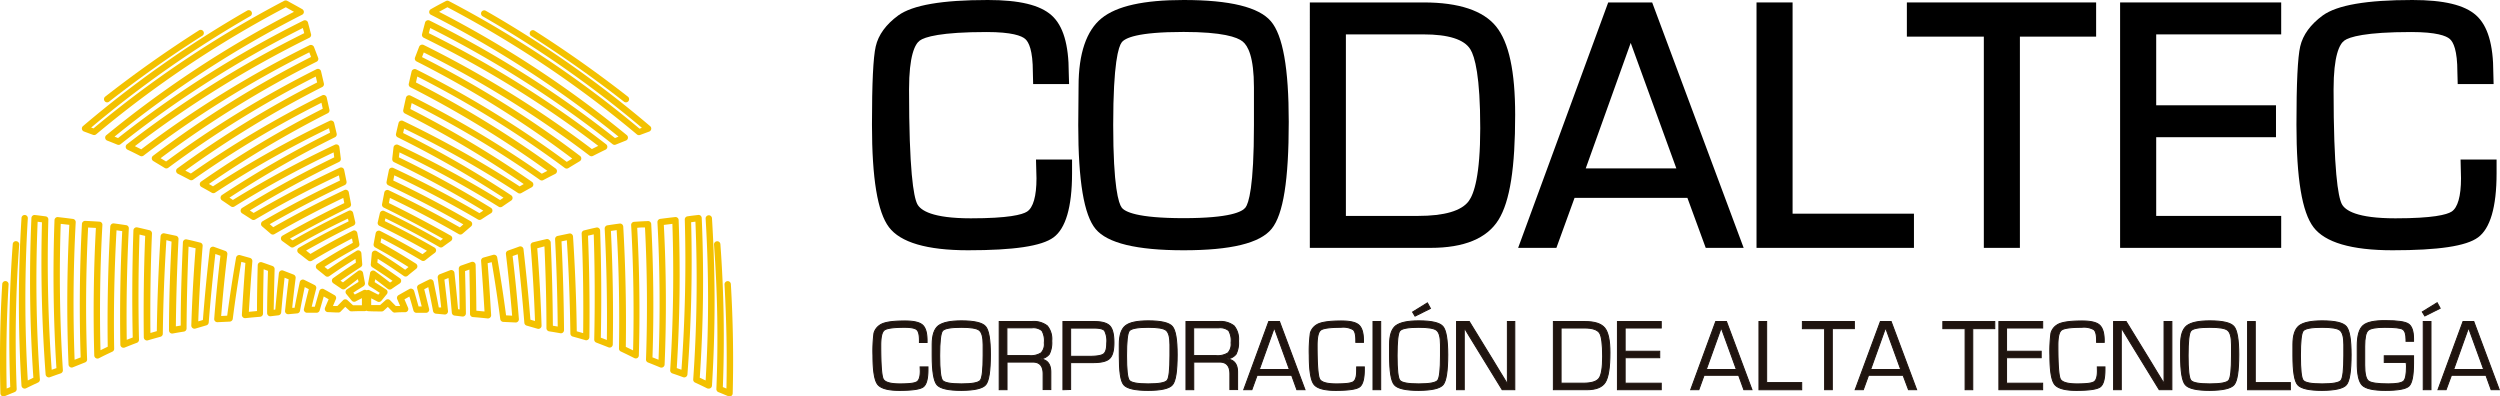 <svg xmlns="http://www.w3.org/2000/svg" viewBox="0 0 614.24 97.41"><defs><style>.cls-1{fill:#f3c100;}.cls-2{fill:#1f140f;stroke:#1f140f;stroke-miterlimit:10;stroke-width:0.25px;}</style></defs><g id="Capa_2" data-name="Capa 2"><g id="Capa_1-2" data-name="Capa 1"><path class="cls-1" d="M26.32,25.15a.77.77,0,0,1-.61-.31.79.79,0,0,1,.13-1.09c7.32-5.72,15.06-11.2,23-16.26a.78.78,0,1,1,.84,1.31c-7.9,5-15.6,10.48-22.88,16.18A.72.72,0,0,1,26.32,25.15Z"/><path class="cls-1" d="M.88,97.41a.74.74,0,0,1-.42-.13.77.77,0,0,1-.36-.63C-.12,87.78,0,78.75.55,69.79a.78.78,0,0,1,1.56.1c-.5,8.52-.66,17.11-.47,25.57l.88-.37A312.28,312.28,0,0,1,3.13,60,.77.77,0,0,1,4,59.26a.78.78,0,0,1,.72.84A313.89,313.89,0,0,0,4.1,95.56a.78.78,0,0,1-.48.76l-2.43,1A.67.67,0,0,1,.88,97.41Z"/><path class="cls-1" d="M6.06,95.48a.8.8,0,0,1-.78-.73,330.06,330.06,0,0,1,0-41.13.78.78,0,1,1,1.55.1,331.77,331.77,0,0,0,0,39.76L8.2,92.8a351.46,351.46,0,0,1-.48-39.25A.78.78,0,0,1,8,53a.74.74,0,0,1,.59-.17c1.06.12,1.58.19,2.62.33a.76.76,0,0,1,.67.79,368.17,368.17,0,0,0,.82,36.9l1.16-.4c-.75-12-.91-24.2-.47-36.36a.81.81,0,0,1,.27-.57.76.76,0,0,1,.6-.18c1.49.17,2.21.26,3.67.45a.79.79,0,0,1,.67.83c-.6,11.27-.69,22.63-.27,33.77l1.49-.58c-.37-10.83-.26-21.86.31-32.8a.79.79,0,0,1,.81-.74c1.4.06,2.09.1,3.49.19a.76.76,0,0,1,.73.81c-.57,10.26-.72,20.6-.47,30.78l1.78-.87c-.14-9.76.07-19.71.63-29.56a.84.84,0,0,1,.3-.56.78.78,0,0,1,.59-.17c1.19.16,1.78.25,3,.43a.77.77,0,0,1,.66.81c-.46,9.11-.64,18.31-.51,27.36l1.47-.57c-.19-8.71-.13-17.56.17-26.32a.77.77,0,0,1,.31-.59.76.76,0,0,1,.65-.14c1.19.26,1.78.41,3,.7a.79.79,0,0,1,.6.79c-.34,8.14-.47,16.36-.38,24.45l1.57-.45c.11-7.71.42-15.56.92-23.31a.82.82,0,0,1,.31-.57.78.78,0,0,1,.62-.15l2.87.6a.8.8,0,0,1,.61.81c-.36,7.13-.58,14.35-.65,21.45l1.19-.2c0-6.77.24-13.64.54-20.44a.8.8,0,0,1,.3-.59.77.77,0,0,1,.65-.14c1.34.3,2,.46,3.31.79a.76.76,0,0,1,.59.81c-.5,6.2-.86,12.43-1.08,18.53.38-.1.72-.2,1.14-.33.45-5.73,1-11.55,1.69-17.32a.77.77,0,0,1,.36-.57.79.79,0,0,1,.67-.08l2.78,1a.77.77,0,0,1,.51.83c-.61,5-1.12,10.13-1.52,15.16l1.48-.08c.63-4.72,1.36-9.52,2.18-14.24a.79.79,0,0,1,1-.63l2.43.68a.79.79,0,0,1,.57.81c-.32,4.1-.6,8.27-.86,12.43l2-.19c0-3.72.09-7.51.18-11.27a.78.78,0,0,1,1-.72c1.06.36,1.58.55,2.63.92a.79.79,0,0,1,.52.76c-.09,3.4-.17,6.76-.22,10l.39-.06c.31-3.43.49-5.3.88-8.93a.82.82,0,0,1,.37-.58.78.78,0,0,1,.68-.07l2.58,1a.81.81,0,0,1,.49.83c-.38,3-.56,4.61-.85,7.33l.59,0c.46-2.4.73-3.75,1.27-6.32a.79.79,0,0,1,.42-.54.76.76,0,0,1,.69,0c1,.49,1.52.75,2.53,1.26a.77.77,0,0,1,.4.88c-.47,1.82-.73,2.87-1.11,4.46l.77,0c.4-1.42.64-2.27,1.09-3.8A.79.79,0,0,1,79.5,71c1.11.61,1.63.91,2.69,1.52a.77.77,0,0,1,.33,1c-.29.68-.5,1.14-.71,1.67l1.07,0,1.43-1.44a.77.77,0,0,1,1.06,0L86.73,75l2.19,0V73.26c-.47.24-.91.46-1.51.78a.77.77,0,0,1-1-.19l-1.32-1.61a.77.77,0,0,1-.18-.62.78.78,0,0,1,.35-.53c1.15-.76,1.78-1.16,2.81-1.81,0-.25-.09-.48-.14-.71-1,.79-1.82,1.39-3.11,2.39a.8.8,0,0,1-.92,0c-.8-.55-1.21-.82-2-1.36a.8.8,0,0,1-.35-.64.76.76,0,0,1,.34-.65c2.21-1.57,3.37-2.37,5.54-3.78,0-.35-.06-.64-.09-.93-2.38,1.49-3.83,2.44-6.41,4.23a.78.78,0,0,1-1-.05c-.82-.69-1.25-1-2.1-1.72A.78.78,0,0,1,78,64.83c3.45-2.18,5.25-3.25,8.69-5.17-.08-.39-.14-.72-.2-1.07-3.35,1.73-6.66,3.57-9.84,5.46a.82.82,0,0,1-.89,0c-1-.75-1.44-1.13-2.42-1.87a.79.79,0,0,1,.09-1.3c4-2.29,8.08-4.47,12.22-6.49-.05-.24-.11-.46-.16-.68C81,55.83,76.52,58.2,72.2,60.71a.77.77,0,0,1-.85-.05l-2-1.44a.79.79,0,0,1,.06-1.32c5-2.84,10-5.47,15.18-8-.09-.47-.17-.85-.25-1.27-5.83,2.8-11.38,5.71-16.92,8.9a.77.77,0,0,1-.9-.09l-2.11-1.81a.73.73,0,0,1-.27-.66.77.77,0,0,1,.38-.61c6.19-3.58,12.4-6.85,19-10-.09-.45-.17-.84-.25-1.27C76.12,46.44,69.39,50,62.7,53.94a.8.8,0,0,1-.83,0c-.95-.61-1.42-.92-2.39-1.53a.77.77,0,0,1-.36-.65.78.78,0,0,1,.37-.67A257,257,0,0,1,82.12,38.66c-.06-.45-.1-.82-.15-1.22A249.5,249.5,0,0,0,57.61,50.73a.79.79,0,0,1-.86,0c-.88-.61-1.32-.91-2.22-1.51a.76.76,0,0,1-.34-.65.8.8,0,0,1,.34-.65A254.87,254.87,0,0,1,81.09,32.6c-.09-.39-.17-.72-.26-1.09a250.63,250.63,0,0,0-28,15.84.79.79,0,0,1-.81,0c-1-.58-1.51-.86-2.53-1.42a.78.78,0,0,1-.07-1.32,253.33,253.33,0,0,1,29.88-17.9c-.12-.55-.22-1-.32-1.46A249.79,249.79,0,0,0,47.4,44.18a.79.79,0,0,1-.81,0c-1.15-.61-1.73-.91-2.9-1.5a.78.78,0,0,1-.42-.64.76.76,0,0,1,.32-.68A253.59,253.59,0,0,1,77.92,20.26c-.13-.54-.22-1-.34-1.46A253.09,253.09,0,0,0,41.31,41.25a.77.77,0,0,1-.87,0c-1.1-.68-1.66-1-2.77-1.68a.78.78,0,0,1-.38-.63.77.77,0,0,1,.31-.66A255.39,255.39,0,0,1,76.42,14c-.15-.41-.28-.75-.43-1.14A255.46,255.46,0,0,0,35.26,38.24a.8.8,0,0,1-.83.07c-1.24-.64-1.85-.94-3.11-1.54a.78.78,0,0,1-.43-.62.77.77,0,0,1,.3-.7A258.6,258.6,0,0,1,74.75,8.15c-.12-.46-.23-.84-.34-1.27A259.71,259.71,0,0,0,29.62,35.43a.78.78,0,0,1-.79.11c-1-.41-1.49-.61-2.5-1a.78.78,0,0,1-.48-.61.75.75,0,0,1,.28-.72A261.2,261.2,0,0,1,72.23,2.91c-.66-.37-1.25-.7-2-1.13A262.85,262.85,0,0,0,23.63,33a.79.79,0,0,1-.78.13l-2.24-.83A.78.78,0,0,1,20.37,31,269.39,269.39,0,0,1,60.75,2.59a.78.78,0,0,1,.78,1.35A267.94,267.94,0,0,0,22.4,31.34l.57.21A265,265,0,0,1,69.82.2a.78.78,0,0,1,.74,0c1.5.82,2.23,1.22,3.7,2.05a.81.81,0,0,1,.4.7.77.77,0,0,1-.43.67A260.83,260.83,0,0,0,28.14,33.57l.86.35A261.64,261.64,0,0,1,74.57,5.05a.79.79,0,0,1,.67,0,.74.74,0,0,1,.43.5l.75,2.83a.78.78,0,0,1-.41.9A258.7,258.7,0,0,0,33.14,35.91l1.56.78A259,259,0,0,1,76.07,11.1a.79.79,0,0,1,.62,0,.85.85,0,0,1,.46.45l1,2.62a.76.76,0,0,1-.38,1A255.27,255.27,0,0,0,39.46,38.87l1.35.81A254.49,254.49,0,0,1,77.77,17a.78.78,0,0,1,1.11.52l.7,3a.78.78,0,0,1-.41.86A253.44,253.44,0,0,0,45.53,41.92l1.37.71A252.88,252.88,0,0,1,79.17,23.42a.77.77,0,0,1,.68,0,.8.8,0,0,1,.42.53c.27,1.22.41,1.83.67,3a.78.78,0,0,1-.41.87A254.31,254.31,0,0,0,51.33,45.2l1,.58A254.94,254.94,0,0,1,81,29.68a.79.79,0,0,1,.67,0,.8.8,0,0,1,.43.52c.25,1.06.37,1.59.62,2.64a.78.78,0,0,1-.42.88A252.46,252.46,0,0,0,56.38,48.56l.84.57A253.08,253.08,0,0,1,82.28,35.56a.81.81,0,0,1,.71,0,.78.78,0,0,1,.4.58L83.74,39a.79.79,0,0,1-.44.79c-7.64,3.69-14.82,7.6-21.92,11.92l.94.61c6.88-4,13.8-7.67,21.15-11.1a.77.77,0,0,1,.68,0,.78.78,0,0,1,.41.54c.24,1.14.35,1.71.58,2.85a.79.79,0,0,1-.43.86c-6.39,3-12.43,6.17-18.44,9.61l.86.74c5.7-3.26,11.42-6.25,17.46-9.12a.78.78,0,0,1,1.11.56c.21,1.14.33,1.7.54,2.85a.77.77,0,0,1-.42.85c-5,2.45-9.8,5-14.57,7.66l.62.44c4.49-2.59,9.13-5,13.8-7.27a.72.72,0,0,1,.67,0,.76.76,0,0,1,.42.53c.22.89.31,1.34.52,2.24a.78.78,0,0,1-.42.87c-4,1.91-7.86,4-11.66,6.13l1.07.83c3.37-2,6.87-3.91,10.4-5.7a.78.78,0,0,1,.7,0,.8.8,0,0,1,.42.56c.2,1.07.31,1.6.51,2.66a.81.81,0,0,1-.39.83c-3.41,1.88-5.19,2.93-8.19,4.82l.82.66c2.66-1.82,4.14-2.78,7.06-4.59a.78.78,0,0,1,1.19.59L89,64.89a.79.79,0,0,1-.35.73c-2.07,1.35-3.22,2.11-5,3.35l.62.41c1.38-1.07,2.19-1.69,3.7-2.8a.78.78,0,0,1,1.23.48c.19,1,.28,1.47.46,2.45a.79.79,0,0,1-.35.81c-1,.64-1.65,1-2.5,1.6.12.15.24.29.36.45.72-.38,1.24-.63,2.1-1.07a.78.78,0,0,1,.77,0,.77.77,0,0,1,.36.66v3.69a.79.79,0,0,1-.77.79c-1.26,0-1.9,0-3.25.06a.73.73,0,0,1-.55-.2l-1-.92c-.36.38-.66.69-1.13,1.16a.74.74,0,0,1-.59.24c-1,0-1.53-.07-2.55-.09a.81.81,0,0,1-.64-.36.85.85,0,0,1-.06-.73c.36-.85.58-1.37.89-2.07l-1.21-.69c-.34,1.17-.57,2-1,3.43a.78.78,0,0,1-.77.57l-2.35,0a.77.77,0,0,1-.6-.3.74.74,0,0,1-.14-.66c.47-2,.73-3.05,1.19-4.83l-1-.52c-.44,2.13-.71,3.47-1.17,5.89A.78.78,0,0,1,73,77l-2.11.2a.78.78,0,0,1-.64-.23.75.75,0,0,1-.21-.63c.33-3.13.51-4.76.88-7.71l-1-.4c-.34,3.19-.52,5-.83,8.53a.78.78,0,0,1-.68.71l-1.9.23a.76.76,0,0,1-.62-.19.8.8,0,0,1-.26-.59c0-3.37.11-6.85.21-10.38l-1.06-.38c-.09,3.64-.14,7.3-.16,10.9a.77.77,0,0,1-.72.77c-1.42.12-2.13.18-3.61.34a.8.8,0,0,1-.62-.22.78.78,0,0,1-.24-.61c.25-4.25.54-8.53.86-12.74l-1-.26c-.8,4.65-1.5,9.35-2.1,14a.79.79,0,0,1-.74.68l-3,.14a.8.8,0,0,1-.6-.23.75.75,0,0,1-.22-.6c.4-5.13.91-10.35,1.53-15.49l-1.25-.44c-.64,5.61-1.19,11.28-1.63,16.85a.79.79,0,0,1-.56.68l-2.67.79A.79.79,0,0,1,47,80c.2-6.26.55-12.66,1.06-19l-1.73-.41c-.28,6.7-.45,13.46-.49,20.1a.78.78,0,0,1-.65.78c-1.1.17-1.65.27-2.75.47a.81.81,0,0,1-.65-.17.82.82,0,0,1-.27-.61c0-7.22.27-14.54.63-21.8L40.88,59C40.39,66.66,40.1,74.37,40,82a.77.77,0,0,1-.57.74c-1.25.35-1.86.51-3.1.88a.76.76,0,0,1-.68-.12.78.78,0,0,1-.32-.62c-.1-8.23,0-16.61.34-24.92l-1.39-.33c-.29,8.6-.33,17.29-.13,25.84a.79.79,0,0,1-.51.75c-1.23.46-1.82.7-3,1.17a.8.8,0,0,1-.72-.07.78.78,0,0,1-.35-.64c-.16-9.22,0-18.6.46-27.89l-1.4-.21c-.54,9.71-.74,19.5-.58,29.11a.75.75,0,0,1-.44.71c-1.31.62-2,.94-3.31,1.62a.79.79,0,0,1-1.14-.68C22.87,76.94,23,66.41,23.56,56l-1.91-.1C21.1,66.68,21,77.59,21.4,88.29a.75.75,0,0,1-.49.75l-3,1.2a.72.72,0,0,1-.71-.06.77.77,0,0,1-.36-.62c-.47-11.32-.4-22.86.19-34.32L14.92,55c-.41,12-.23,24.12.53,35.94a.8.8,0,0,1-.53.8c-1.06.36-1.59.55-2.66.94a.77.77,0,0,1-.68-.08.81.81,0,0,1-.37-.6,368.58,368.58,0,0,1-.9-37.38l-1.06-.14A345.14,345.14,0,0,0,9.8,93.23a.79.79,0,0,1-.46.76c-1.18.55-1.76.83-2.94,1.41A.81.81,0,0,1,6.06,95.48Z"/><path class="cls-1" d="M153.79,25.15a.74.74,0,0,1-.48-.17c-7.27-5.69-15-11.14-22.87-16.18a.78.78,0,0,1,.83-1.31c7.95,5.07,15.69,10.54,23,16.26a.78.78,0,0,1,.14,1.09A.8.8,0,0,1,153.79,25.15Z"/><path class="cls-1" d="M179.23,97.41a.67.67,0,0,1-.31-.07c-1-.41-1.45-.62-2.43-1a.8.8,0,0,1-.48-.76,311.67,311.67,0,0,0-.58-35.46A.78.78,0,1,1,177,60a314.72,314.72,0,0,1,.6,35.1c.33.13.6.24.88.37.19-8.45,0-17-.47-25.57a.8.8,0,0,1,.73-.83.79.79,0,0,1,.83.73c.53,9,.68,18,.45,26.86a.77.77,0,0,1-.36.63A.72.72,0,0,1,179.23,97.41Z"/><path class="cls-1" d="M174.05,95.48a.84.84,0,0,1-.34-.08c-1.19-.59-1.77-.87-2.94-1.41a.78.78,0,0,1-.45-.76,347.64,347.64,0,0,0,.54-38.77l-1.05.14A368.71,368.71,0,0,1,168.9,92a.79.79,0,0,1-1.05.68c-1.06-.39-1.6-.58-2.67-.94a.8.8,0,0,1-.52-.8c.76-11.87.94-24,.54-35.94l-2.1.26c.6,11.46.66,23,.19,34.32a.79.79,0,0,1-1.08.69c-1.17-.48-1.76-.72-3-1.21a.76.76,0,0,1-.49-.75c.38-10.72.3-21.63-.25-32.43-.68,0-1.22,0-1.91.1.56,10.45.69,21,.4,31.34a.76.76,0,0,1-.37.65.79.79,0,0,1-.76,0c-1.33-.67-2-1-3.31-1.62a.76.76,0,0,1-.44-.71c.16-9.6,0-19.4-.57-29.11l-1.41.21c.46,9.3.62,18.68.46,27.89a.83.83,0,0,1-.34.64.77.77,0,0,1-.72.07c-1.21-.48-1.81-.71-3-1.17a.78.78,0,0,1-.5-.75c.19-8.58.15-17.27-.12-25.84l-1.41.33c.33,8.31.45,16.69.34,24.92a.78.78,0,0,1-.32.62.75.75,0,0,1-.68.12c-1.21-.36-1.82-.53-3.09-.88a.78.78,0,0,1-.58-.74c-.1-7.59-.39-15.3-.87-22.92l-1.31.27c.35,7.21.56,14.54.62,21.8a.82.82,0,0,1-.27.61.76.76,0,0,1-.65.16c-1.1-.19-1.64-.29-2.75-.46a.79.79,0,0,1-.65-.78c0-6.62-.2-13.37-.49-20.1L132,61c.5,6.32.86,12.71,1.06,19a.73.73,0,0,1-.31.64.74.74,0,0,1-.69.13L129.39,80a.79.79,0,0,1-.56-.68c-.44-5.58-1-11.25-1.62-16.85-.43.14-.8.28-1.26.44.61,5.13,1.13,10.34,1.54,15.49a.8.8,0,0,1-.23.6.75.75,0,0,1-.6.23l-3-.14a.79.79,0,0,1-.75-.68c-.6-4.69-1.31-9.39-2.1-14l-1,.26c.33,4.25.61,8.53.86,12.74a.75.75,0,0,1-.24.61.8.8,0,0,1-.62.22c-1.48-.16-2.19-.22-3.61-.34a.77.77,0,0,1-.72-.77c0-3.52-.07-7.1-.15-10.9l-1.07.38c.09,3.33.17,6.82.21,10.38a.78.78,0,0,1-.87.78l-1.9-.23a.78.78,0,0,1-.69-.71c-.31-3.47-.48-5.33-.82-8.53l-1,.4c.36,3,.55,4.58.88,7.71a.79.79,0,0,1-.22.63.76.76,0,0,1-.63.23l-2.12-.2a.79.79,0,0,1-.7-.63c-.45-2.39-.72-3.73-1.17-5.89l-1,.52c.47,1.82.72,2.88,1.2,4.83a.82.82,0,0,1-.14.66.79.79,0,0,1-.61.3l-2.35,0h0a.78.78,0,0,1-.75-.57c-.4-1.43-.63-2.27-1-3.43l-1.21.69c.31.7.53,1.22.89,2.07a.79.79,0,0,1-.06.73.8.8,0,0,1-.64.36c-1,0-1.53,0-2.54.09a.76.76,0,0,1-.6-.24l-1.13-1.16-1,.92a.71.71,0,0,1-.55.2c-1.27,0-1.92,0-3.24-.06a.79.79,0,0,1-.78-.79V72a.78.78,0,0,1,.37-.66.76.76,0,0,1,.76,0c.86.44,1.38.69,2.1,1.07l.37-.45c-.85-.56-1.47-1-2.5-1.6a.8.8,0,0,1-.36-.81c.18-.94.27-1.43.45-2.35v-.1a.79.79,0,0,1,.48-.58.77.77,0,0,1,.75.1c1.51,1.11,2.32,1.73,3.7,2.8l.62-.41c-1.75-1.23-2.89-2-5-3.35a.77.77,0,0,1-.36-.73l.25-2.65a.79.79,0,0,1,1.2-.59c2.92,1.81,4.4,2.78,7,4.59l.82-.67c-3-1.89-4.79-2.94-8.18-4.82a.78.78,0,0,1-.39-.83c.19-1.05.29-1.58.5-2.65a.8.8,0,0,1,.42-.56.78.78,0,0,1,.7,0c3.52,1.79,7,3.71,10.4,5.7.39-.31.72-.55,1.08-.83-3.82-2.17-7.73-4.23-11.66-6.13a.77.77,0,0,1-.43-.87c.21-.9.31-1.35.52-2.24a.78.78,0,0,1,.42-.53.72.72,0,0,1,.67,0c4.69,2.24,9.33,4.68,13.81,7.27l.61-.45C104.08,56,99.3,53.44,94.29,51a.78.78,0,0,1-.42-.85l.55-2.85a.76.76,0,0,1,.42-.55.77.77,0,0,1,.68,0c6,2.86,11.74,5.85,17.47,9.12l.85-.74c-6-3.45-12.07-6.6-18.43-9.61a.77.77,0,0,1-.43-.86c.22-1.14.34-1.71.57-2.85a.78.78,0,0,1,.41-.54.8.8,0,0,1,.69,0c7.33,3.42,14.25,7.06,21.14,11.1l.95-.61c-7.11-4.32-14.29-8.23-21.92-11.92a.77.77,0,0,1-.44-.79l0-.16c.12-1,.18-1.61.31-2.7a.8.8,0,0,1,1.11-.61,254,254,0,0,1,25.06,13.57l.85-.57a253.68,253.68,0,0,0-26-14.84.78.78,0,0,1-.41-.88c.24-1.05.36-1.58.62-2.64a.78.78,0,0,1,1.09-.52,255.63,255.63,0,0,1,28.67,16.1l1-.58a253.72,253.72,0,0,0-29.2-17.34.79.79,0,0,1-.4-.87c.26-1.21.39-1.82.66-3a.79.79,0,0,1,.43-.53.77.77,0,0,1,.68,0,255.9,255.9,0,0,1,32.27,19.2l1.36-.7a254.08,254.08,0,0,0-33.64-20.55.77.77,0,0,1-.4-.86c.27-1.21.41-1.83.69-3a.76.76,0,0,1,.44-.53.77.77,0,0,1,.68,0,254.93,254.93,0,0,1,37,22.73l1.35-.81A253.27,253.27,0,0,0,102.36,15.1a.77.77,0,0,1-.38-1l1-2.62a.83.83,0,0,1,.45-.45.81.81,0,0,1,.63,0,258.48,258.48,0,0,1,41.36,25.59l1.57-.78A258.79,258.79,0,0,0,104.1,9.27a.78.78,0,0,1-.4-.9c.29-1.13.44-1.69.74-2.83a.74.74,0,0,1,.43-.5.79.79,0,0,1,.67,0A261.61,261.61,0,0,1,151.1,33.92l.87-.35A260.83,260.83,0,0,0,105.88,3.63a.76.76,0,0,1-.43-.67.81.81,0,0,1,.4-.7c1.48-.84,2.21-1.23,3.7-2a.78.78,0,0,1,.74,0,264.12,264.12,0,0,1,46.85,31.36l.57-.22a267.09,267.09,0,0,0-39.13-27.4.8.8,0,0,1-.29-1.07.78.78,0,0,1,1.07-.28A268.38,268.38,0,0,1,159.74,31a.77.77,0,0,1,.26.73.8.8,0,0,1-.5.6l-2.24.83a.77.77,0,0,1-.77-.13A262.58,262.58,0,0,0,109.93,1.78c-.8.43-1.38.75-2.05,1.13A261.65,261.65,0,0,1,154,33.2a.8.8,0,0,1,.28.72.79.79,0,0,1-.49.61l-2.5,1a.76.76,0,0,1-.78-.11A260,260,0,0,0,105.7,6.88c-.12.43-.22.81-.34,1.27a258.2,258.2,0,0,1,43.56,27.3.78.78,0,0,1-.14,1.32c-1.23.6-1.83.9-3.1,1.54a.78.78,0,0,1-.82-.07,256,256,0,0,0-40.74-25.35c-.15.39-.28.73-.43,1.14a254,254,0,0,1,38.83,24.29.78.78,0,0,1-.08,1.29c-1.11.67-1.67,1-2.77,1.68a.79.79,0,0,1-.87,0A253.31,253.31,0,0,0,102.53,18.8l-.33,1.46a254.84,254.84,0,0,1,34.33,21.15.78.78,0,0,1-.11,1.32c-1.17.59-1.75.89-2.9,1.5a.79.79,0,0,1-.81,0,248.62,248.62,0,0,0-31.57-18.9c-.1.49-.2.91-.31,1.46a254.42,254.42,0,0,1,29.88,17.9.78.78,0,0,1-.07,1.32c-1,.56-1.53.85-2.54,1.42a.79.79,0,0,1-.81,0,249.74,249.74,0,0,0-28-15.84c-.08.37-.16.7-.25,1.09a255.75,255.75,0,0,1,26.55,15.3.78.78,0,0,1,.35.65.77.77,0,0,1-.35.65c-.9.6-1.33.9-2.22,1.51a.79.79,0,0,1-.85,0A250.67,250.67,0,0,0,98.15,37.44c-.05.4-.1.77-.15,1.22a254.2,254.2,0,0,1,22.62,12.41.78.78,0,0,1,.37.67.75.75,0,0,1-.36.65c-1,.61-1.44.92-2.39,1.53a.78.78,0,0,1-.82,0C110.71,50,104,46.44,96.88,43.08c-.09.43-.16.82-.26,1.27,6.55,3.11,12.76,6.38,19,10a.78.78,0,0,1,.12,1.27l-2.11,1.81a.78.78,0,0,1-.91.09c-5.55-3.19-11.09-6.11-16.92-8.9-.08.42-.16.8-.25,1.27,5.21,2.55,10.18,5.19,15.18,8a.77.77,0,0,1,.39.64.81.81,0,0,1-.32.68c-.81.57-1.21.86-2,1.44a.76.76,0,0,1-.85.05c-4.3-2.5-8.76-4.87-13.26-7.05-.05.22-.1.44-.15.68,4.12,2,8.23,4.19,12.21,6.49a.82.82,0,0,1,.4.64.79.79,0,0,1-.31.66c-1,.74-1.46,1.12-2.42,1.87a.8.8,0,0,1-.88,0c-3.2-1.9-6.51-3.73-9.84-5.46-.07.35-.13.68-.21,1.06,3.43,1.92,5.23,3,8.7,5.18a.81.81,0,0,1,.36.62.78.78,0,0,1-.29.65c-.85.69-1.27,1-2.1,1.72a.77.77,0,0,1-.94.05c-2.58-1.78-4-2.74-6.42-4.23,0,.29-.06.58-.09.93C94.85,66,96,66.79,98.22,68.35a.78.78,0,0,1,0,1.29c-.81.54-1.22.81-2,1.36a.8.8,0,0,1-.92,0c-1.28-1-2.06-1.6-3.11-2.39-.05.23-.09.46-.14.71,1,.65,1.68,1.06,2.82,1.81a.74.74,0,0,1,.34.53.8.8,0,0,1-.17.62c-.54.64-.8,1-1.33,1.61a.77.77,0,0,1-1,.19c-.6-.32-1-.54-1.51-.78v1.65l2.19,0,1.36-1.21a.79.79,0,0,1,1.07,0l1.42,1.44,1.08,0c-.22-.53-.43-1-.72-1.67a.78.78,0,0,1,.33-1c1.06-.61,1.59-.91,2.69-1.52a.75.75,0,0,1,.67,0,.79.79,0,0,1,.46.5c.44,1.52.69,2.37,1.09,3.8l.77,0c-.38-1.56-.64-2.61-1.11-4.46a.76.76,0,0,1,.4-.88c1-.51,1.51-.77,2.53-1.26a.76.76,0,0,1,.69,0,.8.8,0,0,1,.41.54c.55,2.6.82,3.94,1.28,6.32l.59,0c-.3-2.71-.48-4.33-.86-7.33a.81.81,0,0,1,.49-.83l2.58-1a.78.78,0,0,1,.68.07.79.79,0,0,1,.37.58c.39,3.64.58,5.51.88,8.93l.39.06c0-3.45-.12-6.81-.21-10a.78.78,0,0,1,.51-.76l2.63-.92a.78.78,0,0,1,1,.72c.1,4,.15,7.65.18,11.27l2,.19c-.24-4.12-.52-8.3-.84-12.43a.79.79,0,0,1,.56-.81l2.43-.68a.79.79,0,0,1,.62.1.76.76,0,0,1,.35.53c.82,4.67,1.55,9.46,2.18,14.24l1.49.08c-.41-5-.93-10.15-1.53-15.16a.79.79,0,0,1,.51-.83c1.1-.39,1.66-.58,2.78-1a.79.79,0,0,1,.67.08.77.77,0,0,1,.36.57c.66,5.75,1.24,11.57,1.7,17.32.41.13.75.23,1.13.33-.22-6.15-.58-12.38-1.08-18.53a.76.76,0,0,1,.59-.81c1.32-.33,2-.49,3.31-.79A.75.75,0,0,1,135,59a.77.77,0,0,1,.31.59c.31,6.83.48,13.7.53,20.44l1.19.2c-.07-7.16-.28-14.37-.65-21.45a.79.79,0,0,1,.62-.81l2.86-.6a.76.76,0,0,1,.62.15.82.82,0,0,1,.31.57c.5,7.74.82,15.59.92,23.31l1.57.45c.09-8.09,0-16.31-.37-24.45a.77.77,0,0,1,.59-.79c1.18-.29,1.77-.44,3-.7a.77.77,0,0,1,.65.14.78.78,0,0,1,.3.59c.3,8.73.36,17.58.17,26.32l1.48.57c.12-9-.06-18.25-.53-27.36a.8.8,0,0,1,.67-.81c1.18-.18,1.77-.27,3-.43a.81.81,0,0,1,.6.17.83.83,0,0,1,.29.56c.56,9.86.77,19.8.63,29.56l1.79.87c.25-10.17.09-20.52-.48-30.78a.77.77,0,0,1,.74-.81c1.41-.1,2.09-.13,3.48-.19A.79.79,0,0,1,160,55c.57,10.92.68,22,.31,32.8l1.49.58c.42-11.14.33-22.5-.27-33.77a.8.8,0,0,1,.67-.83c1.46-.19,2.18-.28,3.68-.45a.75.75,0,0,1,.59.18.74.74,0,0,1,.27.57c.44,12.11.28,24.34-.46,36.36l1.15.4a368.3,368.3,0,0,0,.82-36.9.77.77,0,0,1,.68-.79c1-.15,1.56-.21,2.61-.33a.78.78,0,0,1,.6.17.81.81,0,0,1,.27.56,351.52,351.52,0,0,1-.48,39.25l1.44.68a329.71,329.71,0,0,0,0-39.76.78.78,0,1,1,1.56-.1,332,332,0,0,1,0,41.13.77.77,0,0,1-.38.62A.8.8,0,0,1,174.05,95.48Z"/><path d="M254.66,43.81c0,4.39-.8,7.22-2.33,8.19-1.18.75-4.53,1.64-13.8,1.64-9.44,0-12.38-1.93-13.18-3.55-.89-1.81-2-8.15-2-28.12,0-8.29,1.43-11.11,2.63-12s5.16-2.1,16.42-2.1c6.24,0,8.61.93,9.49,1.7s1.88,2.78,1.88,8.16l.07,2.92h8.83l-.08-2.73c0-7-1.38-11.62-4.23-14.16S250.45,0,242.7,0c-11.26,0-18.45,1.24-22,3.79-3,2.2-4.89,4.76-5.54,7.63-.62,2.7-.92,9-.92,19.22,0,13.24,1.37,21.48,4.18,25.19s9.26,5.66,19.44,5.66c11.21,0,18.07-1,21-3.17S263.4,51,263.4,42.57V39.2h-8.86Z"/><path d="M290.82,0C281,0,274.37,1.47,270.65,4.49S265,13.14,265,21.15l-.08,9.58c0,13.74,1.4,22.11,4.28,25.55s10,5.21,21.6,5.21,18.74-1.72,21.63-5.26,4.21-12.07,4.21-26.27c0-13.2-1.44-21.3-4.4-24.75S302.24,0,290.82,0Zm0,7.85c9.56,0,13.15,1.27,14.48,2.33s2.79,3.81,2.79,11.3l0,9.25C308.09,46,306.78,50,306,51s-3.7,2.6-15.21,2.6S276.35,52,275.6,51s-2.09-5-2.09-20.31,1.31-19.25,2.09-20.28S279.3,7.85,290.78,7.85Z"/><path d="M349.82.6h-28V60.9h29.66c8.24,0,13.85-2.31,16.69-6.88s4.1-12.89,4.1-25.8c0-10.7-1.53-17.81-4.68-21.71S358.44.6,349.82.6ZM330.68,8.45h19.05c6.14,0,10,1.22,11.52,3.65,1.12,1.79,2.44,6.61,2.44,19.39,0,11.59-1.52,16.12-2.8,17.88-1.77,2.44-6,3.68-12.48,3.68H330.68Z"/><path d="M395.13.6,373,60.9h9.4l4.46-12.28h27.73l4.5,12.28h9.32L405.93.6Zm16.74,40.77H389.61l11.05-30.83Z"/><polygon points="440.43 0.6 431.57 0.6 431.57 60.9 470.25 60.9 470.25 52.5 440.43 52.5 440.43 0.6"/><polygon points="468.51 9 487.42 9 487.42 60.9 496.28 60.9 496.28 9 515.01 9 515.01 0.6 468.51 0.6 468.51 9"/><polygon points="520.9 60.9 560.48 60.9 560.48 53.05 529.77 53.05 529.77 33.71 559.2 33.71 559.2 25.87 529.77 25.87 529.77 8.45 560.48 8.45 560.48 0.6 520.9 0.6 520.9 60.9"/><path d="M604.55,39.2l.11,4.61c0,4.39-.8,7.22-2.32,8.19-1.19.75-4.54,1.64-13.8,1.64-9.45,0-12.38-1.93-13.19-3.55-.89-1.81-2-8.15-2-28.12,0-8.29,1.43-11.11,2.64-12s5.15-2.1,16.41-2.1c6.24,0,8.61.93,9.5,1.7s1.87,2.78,1.87,8.16l.08,2.92h8.82l-.07-2.73c0-7-1.39-11.62-4.23-14.16S600.46,0,592.7,0c-11.26,0-18.44,1.24-22,3.79-3,2.2-4.89,4.76-5.55,7.63-.62,2.7-.92,9-.92,19.22,0,13.24,1.37,21.48,4.19,25.19s9.25,5.66,19.44,5.66c11.2,0,18.07-1,21-3.17S613.4,51,613.4,42.57V39.2Z"/><path class="cls-2" d="M226.07,90.15H228v.64c0,2.28-.39,3.71-1.17,4.28s-2.73.85-5.86.85q-4.21,0-5.35-1.5c-.76-1-1.14-3.36-1.14-7.08a34.31,34.31,0,0,1,.25-5.48,3.49,3.49,0,0,1,1.48-2c1-.69,3-1,6.14-1q3.21,0,4.32,1t1.11,3.84v.45h-1.88V83.6c0-1.35-.22-2.22-.66-2.6s-1.42-.58-3-.58c-2.7,0-4.35.23-4.95.68s-.89,1.69-.89,3.74q0,7.05.6,8.27c.4.81,1.77,1.21,4.11,1.21s3.62-.17,4.17-.52.83-1.24.83-2.65Z"/><path class="cls-2" d="M236.21,78.83q4.74,0,5.94,1.38t1.19,6.94q0,6-1.14,7.37t-6,1.4q-4.83,0-6-1.39t-1.17-7.16V86.19l0-1.59q0-3.33,1.5-4.55C231.6,79.23,233.47,78.83,236.21,78.83Zm0,1.59c-2.66,0-4.21.29-4.65.88s-.68,2.61-.68,6.07.23,5.48.68,6.07,2,.88,4.65.88,4.21-.29,4.66-.88.68-2.61.68-6.07v-1.1l0-1.58c0-1.85-.31-3-.93-3.52S238.5,80.42,236.2,80.42Z"/><path class="cls-2" d="M245.5,95.75V79h8a5.44,5.44,0,0,1,3.81,1.06,5.08,5.08,0,0,1,1.1,3.71,6.31,6.31,0,0,1-.6,3.24,3.17,3.17,0,0,1-2.29,1.18v0c1.77.14,2.66,1.22,2.66,3.25v4.28h-1.89V91.9c0-2-.85-2.94-2.54-2.94h-6.33v6.79Zm1.89-8.38h5.46a4.73,4.73,0,0,0,2.94-.66,3.09,3.09,0,0,0,.79-2.47,5,5,0,0,0-.58-3,3.29,3.29,0,0,0-2.5-.69h-6.11Z"/><path class="cls-2" d="M261.16,95.75V79h7.67c1.89,0,3.18.36,3.86,1.09s1,2.09,1,4.08-.35,3.23-1.07,3.92-2.06,1-4,1l-.74,0h-4.83v6.6Zm1.89-8.2h4.48c1.87,0,3.07-.19,3.6-.58s.79-1.26.79-2.65a5.6,5.6,0,0,0-.53-3.07c-.36-.43-1.21-.64-2.54-.64l-.72,0h-5.08Z"/><path class="cls-2" d="M282.11,78.83q4.74,0,5.93,1.38c.8.93,1.19,3.24,1.19,6.94q0,6-1.14,7.37c-.76.93-2.76,1.4-6,1.4s-5.22-.46-6-1.39S275,91.22,275,87.37V86.19l0-1.59q0-3.33,1.5-4.55C277.49,79.23,279.36,78.83,282.11,78.83Zm0,1.59c-2.65,0-4.2.29-4.65.88s-.67,2.61-.67,6.07.22,5.48.67,6.07,2,.88,4.65.88,4.22-.29,4.67-.88.67-2.61.67-6.07V84.69c0-1.85-.31-3-.93-3.52S284.4,80.42,282.09,80.42Z"/><path class="cls-2" d="M291.39,95.75V79h8a5.44,5.44,0,0,1,3.81,1.06,5.08,5.08,0,0,1,1.1,3.71,6.31,6.31,0,0,1-.6,3.24,3.2,3.2,0,0,1-2.3,1.18v0c1.78.14,2.67,1.22,2.67,3.25v4.28h-1.89V91.9c0-2-.85-2.94-2.54-2.94h-6.34v6.79Zm1.89-8.38h5.46a4.77,4.77,0,0,0,2.95-.66,3.13,3.13,0,0,0,.78-2.47,5,5,0,0,0-.58-3,3.27,3.27,0,0,0-2.49-.69h-6.12Z"/><path class="cls-2" d="M317.35,92.2h-8.48l-1.29,3.55h-2L311.72,79h2.65l6.26,16.75h-2Zm-.55-1.42-3.72-10.24-3.67,10.24Z"/><path class="cls-2" d="M333.33,90.15h1.88v.64c0,2.28-.39,3.71-1.17,4.28s-2.73.85-5.87.85c-2.8,0-4.59-.5-5.35-1.5s-1.14-3.36-1.14-7.08a33.83,33.83,0,0,1,.26-5.48,3.43,3.43,0,0,1,1.47-2q1.43-1,6.15-1c2.14,0,3.57.33,4.31,1S335,81.76,335,83.66v.45h-1.88V83.6c0-1.35-.22-2.22-.66-2.6a4.93,4.93,0,0,0-3-.58c-2.7,0-4.35.23-4.95.68s-.9,1.69-.9,3.74c0,4.7.21,7.46.61,8.27s1.77,1.21,4.11,1.21,3.61-.17,4.16-.52.83-1.24.83-2.65Z"/><path class="cls-2" d="M339.23,79V95.75h-1.89V79Z"/><path class="cls-2" d="M348.58,78.83q4.76,0,5.94,1.38t1.19,6.94q0,6-1.14,7.37t-6,1.4c-3.21,0-5.21-.46-6-1.39s-1.16-3.31-1.16-7.16V86.19l0-1.59q0-3.33,1.5-4.55C344,79.23,345.84,78.83,348.58,78.83Zm0,1.59c-2.65,0-4.2.29-4.65.88s-.67,2.61-.67,6.07.22,5.48.67,6.07,2,.88,4.65.88,4.21-.29,4.66-.88.68-2.61.68-6.07v-1.1l0-1.58c0-1.85-.31-3-.93-3.52S350.87,80.42,348.57,80.42Zm2.13-6,.74,1.36-3.78,1.89-.6-1Z"/><path class="cls-2" d="M372.18,79V95.75h-3.1l-7-11.4-1.15-1.88-.56-.93-.56-.93h-.05V95.75h-1.89V79H361l6.13,10,1.59,2.63.8,1.3.79,1.32h.05l0-.63V79Z"/><path class="cls-2" d="M381.66,95.75V79h7.75c2.4,0,4,.52,4.87,1.58s1.28,3.08,1.28,6.06c0,3.64-.38,6.06-1.14,7.28s-2.27,1.83-4.53,1.83Zm1.89-1.6H389c2,0,3.3-.4,3.88-1.2s.88-2.59.88-5.36c0-3-.25-5-.76-5.78s-1.71-1.22-3.61-1.22h-5.84Z"/><path class="cls-2" d="M399.29,80.59V86.3h8.5v1.59h-8.5v6.26h8.87v1.6H397.4V79h10.76v1.59Z"/><path class="cls-2" d="M427.17,92.2h-8.48l-1.29,3.55h-2L421.54,79h2.65l6.26,16.75h-2Zm-.55-1.42L422.9,80.54l-3.67,10.24Z"/><path class="cls-2" d="M434.06,79V94h8.61v1.76h-10.5V79Z"/><path class="cls-2" d="M450.19,80.75v15H448.3v-15h-5.46V79h12.77v1.75Z"/><path class="cls-2" d="M467.58,92.2H459.1l-1.29,3.55h-2L462,79h2.65l6.26,16.75h-2ZM467,90.78l-3.72-10.24-3.67,10.24Z"/><path class="cls-2" d="M484.7,80.75v15h-1.88v-15h-5.47V79h12.76v1.75Z"/><path class="cls-2" d="M493,80.59V86.3h8.51v1.59H493v6.26h8.87v1.6H491.12V79h10.76v1.59Z"/><path class="cls-2" d="M515.3,90.15h1.88v.64c0,2.28-.39,3.71-1.17,4.28s-2.73.85-5.87.85c-2.8,0-4.59-.5-5.35-1.5s-1.14-3.36-1.14-7.08a33.83,33.83,0,0,1,.26-5.48,3.43,3.43,0,0,1,1.47-2q1.42-1,6.15-1c2.14,0,3.57.33,4.31,1S517,81.76,517,83.66v.45h-1.88V83.6c0-1.35-.22-2.22-.66-2.6a4.91,4.91,0,0,0-3-.58c-2.7,0-4.35.23-4.95.68s-.89,1.69-.89,3.74q0,7.05.59,8.27c.41.81,1.78,1.21,4.12,1.21s3.61-.17,4.16-.52.83-1.24.83-2.65Z"/><path class="cls-2" d="M533.62,79V95.75h-3.11l-7-11.4-1.14-1.88-.57-.93-.56-.93h-.05V95.75h-1.89V79h3.09l6.13,10,1.59,2.63.8,1.3.79,1.32h0V79Z"/><path class="cls-2" d="M542.93,78.83q4.76,0,5.94,1.38c.8.93,1.19,3.24,1.19,6.94q0,6-1.14,7.37t-6,1.4c-3.21,0-5.21-.46-6-1.39s-1.16-3.31-1.16-7.16V86.19l0-1.59q0-3.33,1.5-4.55C538.32,79.23,540.19,78.83,542.93,78.83Zm0,1.59c-2.65,0-4.2.29-4.65.88s-.67,2.61-.67,6.07.22,5.48.67,6.07,2,.88,4.65.88,4.22-.29,4.67-.88.67-2.61.67-6.07V84.69c0-1.85-.31-3-.93-3.52S545.23,80.42,542.92,80.42Z"/><path class="cls-2" d="M554.11,79V94h8.62v1.76H552.22V79Z"/><path class="cls-2" d="M570.53,78.83q4.76,0,5.94,1.38c.8.93,1.19,3.24,1.19,6.94q0,6-1.14,7.37t-6,1.4c-3.21,0-5.21-.46-6-1.39s-1.16-3.31-1.16-7.16V86.19l0-1.59q0-3.33,1.5-4.55C565.92,79.23,567.79,78.83,570.53,78.83Zm0,1.59c-2.65,0-4.2.29-4.65.88s-.67,2.61-.67,6.07.22,5.48.67,6.07,2,.88,4.65.88,4.22-.29,4.66-.88.68-2.61.68-6.07V84.69c0-1.85-.31-3-.93-3.52S572.83,80.42,570.52,80.42Z"/><path class="cls-2" d="M585.8,87.42H593c0,.43,0,1,0,1.82q0,4.53-1.11,5.61c-.74.71-2.68,1.07-5.8,1.07q-4.43,0-5.7-1.27T579.16,89V85q0-3.72,1.41-5t5.66-1.22c2.85,0,4.68.26,5.51.8S593,81.36,593,83.21v.65h-1.85v-.42c0-1.37-.28-2.21-.84-2.54s-2-.48-4.39-.48c-2.19,0-3.55.26-4.1.78S581,83,581,85.1l0,2.22v2.39c0,2.11.31,3.41.92,3.89s2.23.72,4.88.72c2,0,3.27-.23,3.75-.68s.71-1.66.71-3.6c0-.16,0-.5-.09-1H585.8Z"/><path class="cls-2" d="M598.8,74.38l.74,1.36-3.77,1.89-.62-1ZM597.28,79V95.75h-1.9V79Z"/><path class="cls-2" d="M610.78,92.2h-8.47L601,95.75h-2L605.15,79h2.65l6.26,16.75h-2Zm-.55-1.42-3.72-10.24-3.66,10.24Z"/></g></g></svg>